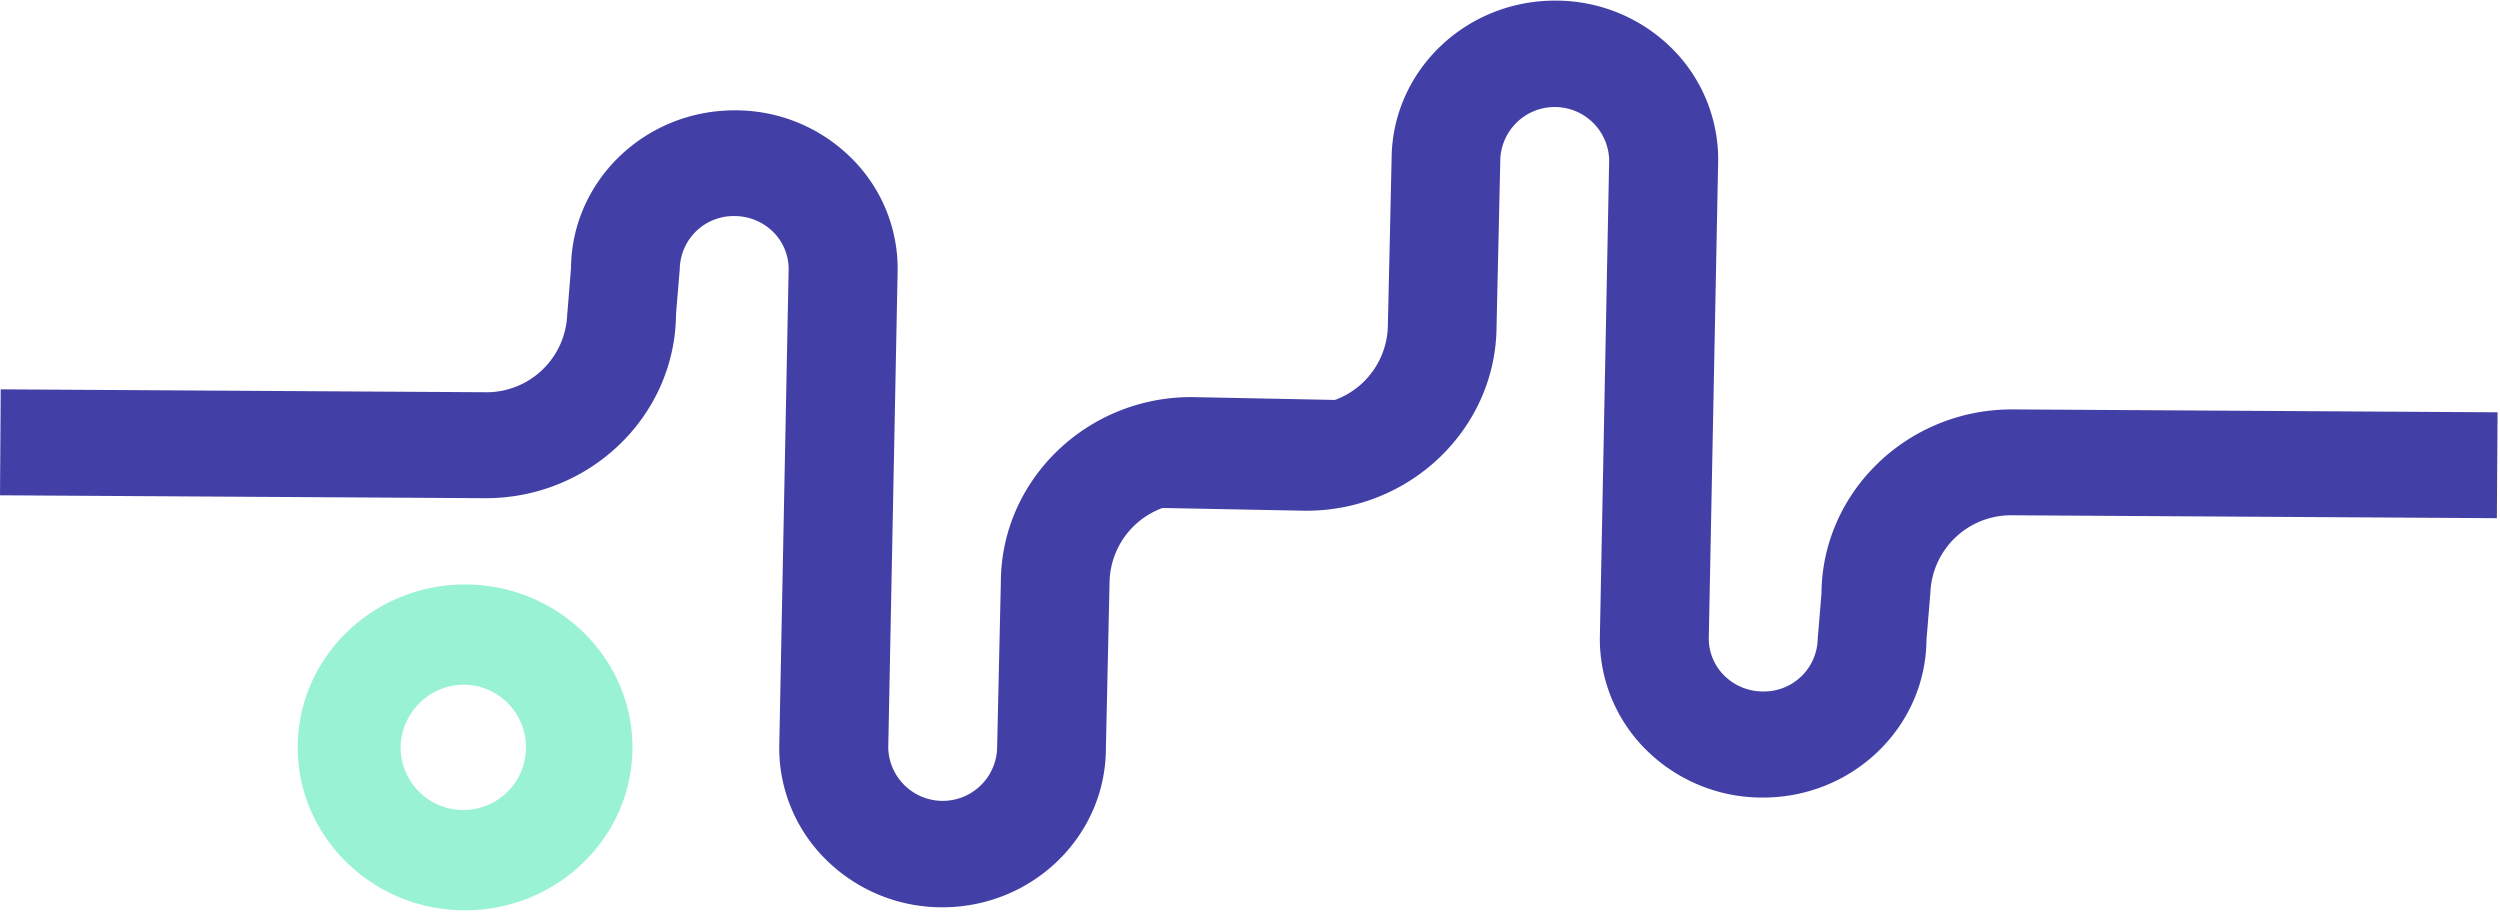 <svg width="319" height="117" fill="none" xmlns="http://www.w3.org/2000/svg"><path d="m72.39 40.01.47-5.8c.09-11.18 9.5-20.2 21-20.13a20.93 20.93 0 0 1 14.68 6 19.839 19.839 0 0 1 6 14.37l-1.2 61a6.953 6.953 0 0 0 6.897 6.741 6.952 6.952 0 0 0 6.993-6.641l.48-21.39c.09-13 11.06-23.58 24.46-23.49l19.08.38-.11 13.51-19.07-.37a10.3 10.3 0 0 0-10.49 10.06l-.47 21.38c-.09 11.19-9.49 20.21-21 20.14a21 21 0 0 1-14.68-6.05 20.008 20.008 0 0 1-6-14.37l1.2-61a6.655 6.655 0 0 0-2-4.78 7 7 0 0 0-4.89-2 6.87 6.87 0 0 0-7 6.71l-.48 5.8c-.09 13.05-11.07 23.58-24.46 23.49L0 63.2l.09-13.52 61.8.37a10.31 10.31 0 0 0 10.49-10.07" fill="#4240A6"/><path d="M59.34 116.16c11.78 0 21.36-9.33 21.36-20.79 0-11.46-9.58-20.79-21.36-20.79s-21.35 9.33-21.35 20.79c0 11.46 9.58 20.79 21.35 20.79Zm0-28.8a8 8 0 1 1-8.22 8 8.13 8.13 0 0 1 8.22-8Z" fill="#99F2D3"/><path d="m246.3 75.83-.48 5.8c-.09 11.19-9.49 20.21-21 20.14a20.999 20.999 0 0 1-14.68-6 19.899 19.899 0 0 1-6-14.38l1.19-61a6.948 6.948 0 0 0-6.902-6.735 6.95 6.95 0 0 0-6.988 6.645l-.48 21.39c-.08 13-11.06 23.57-24.45 23.48l-19.08-.37.1-13.52 19.08.38a10.292 10.292 0 0 0 10.48-10.07l.48-21.38c.08-11.18 9.48-20.21 21-20.13a20.999 20.999 0 0 1 14.67 6 19.994 19.994 0 0 1 6 14.37l-1.2 61a6.668 6.668 0 0 0 2 4.78 7.001 7.001 0 0 0 4.9 2 6.861 6.861 0 0 0 7-6.71l.48-5.8c.09-13 11.06-23.57 24.47-23.48l61.8.37-.09 13.51-61.82-.37a10.298 10.298 0 0 0-10.47 10.07" fill="#4240A6"/></svg>